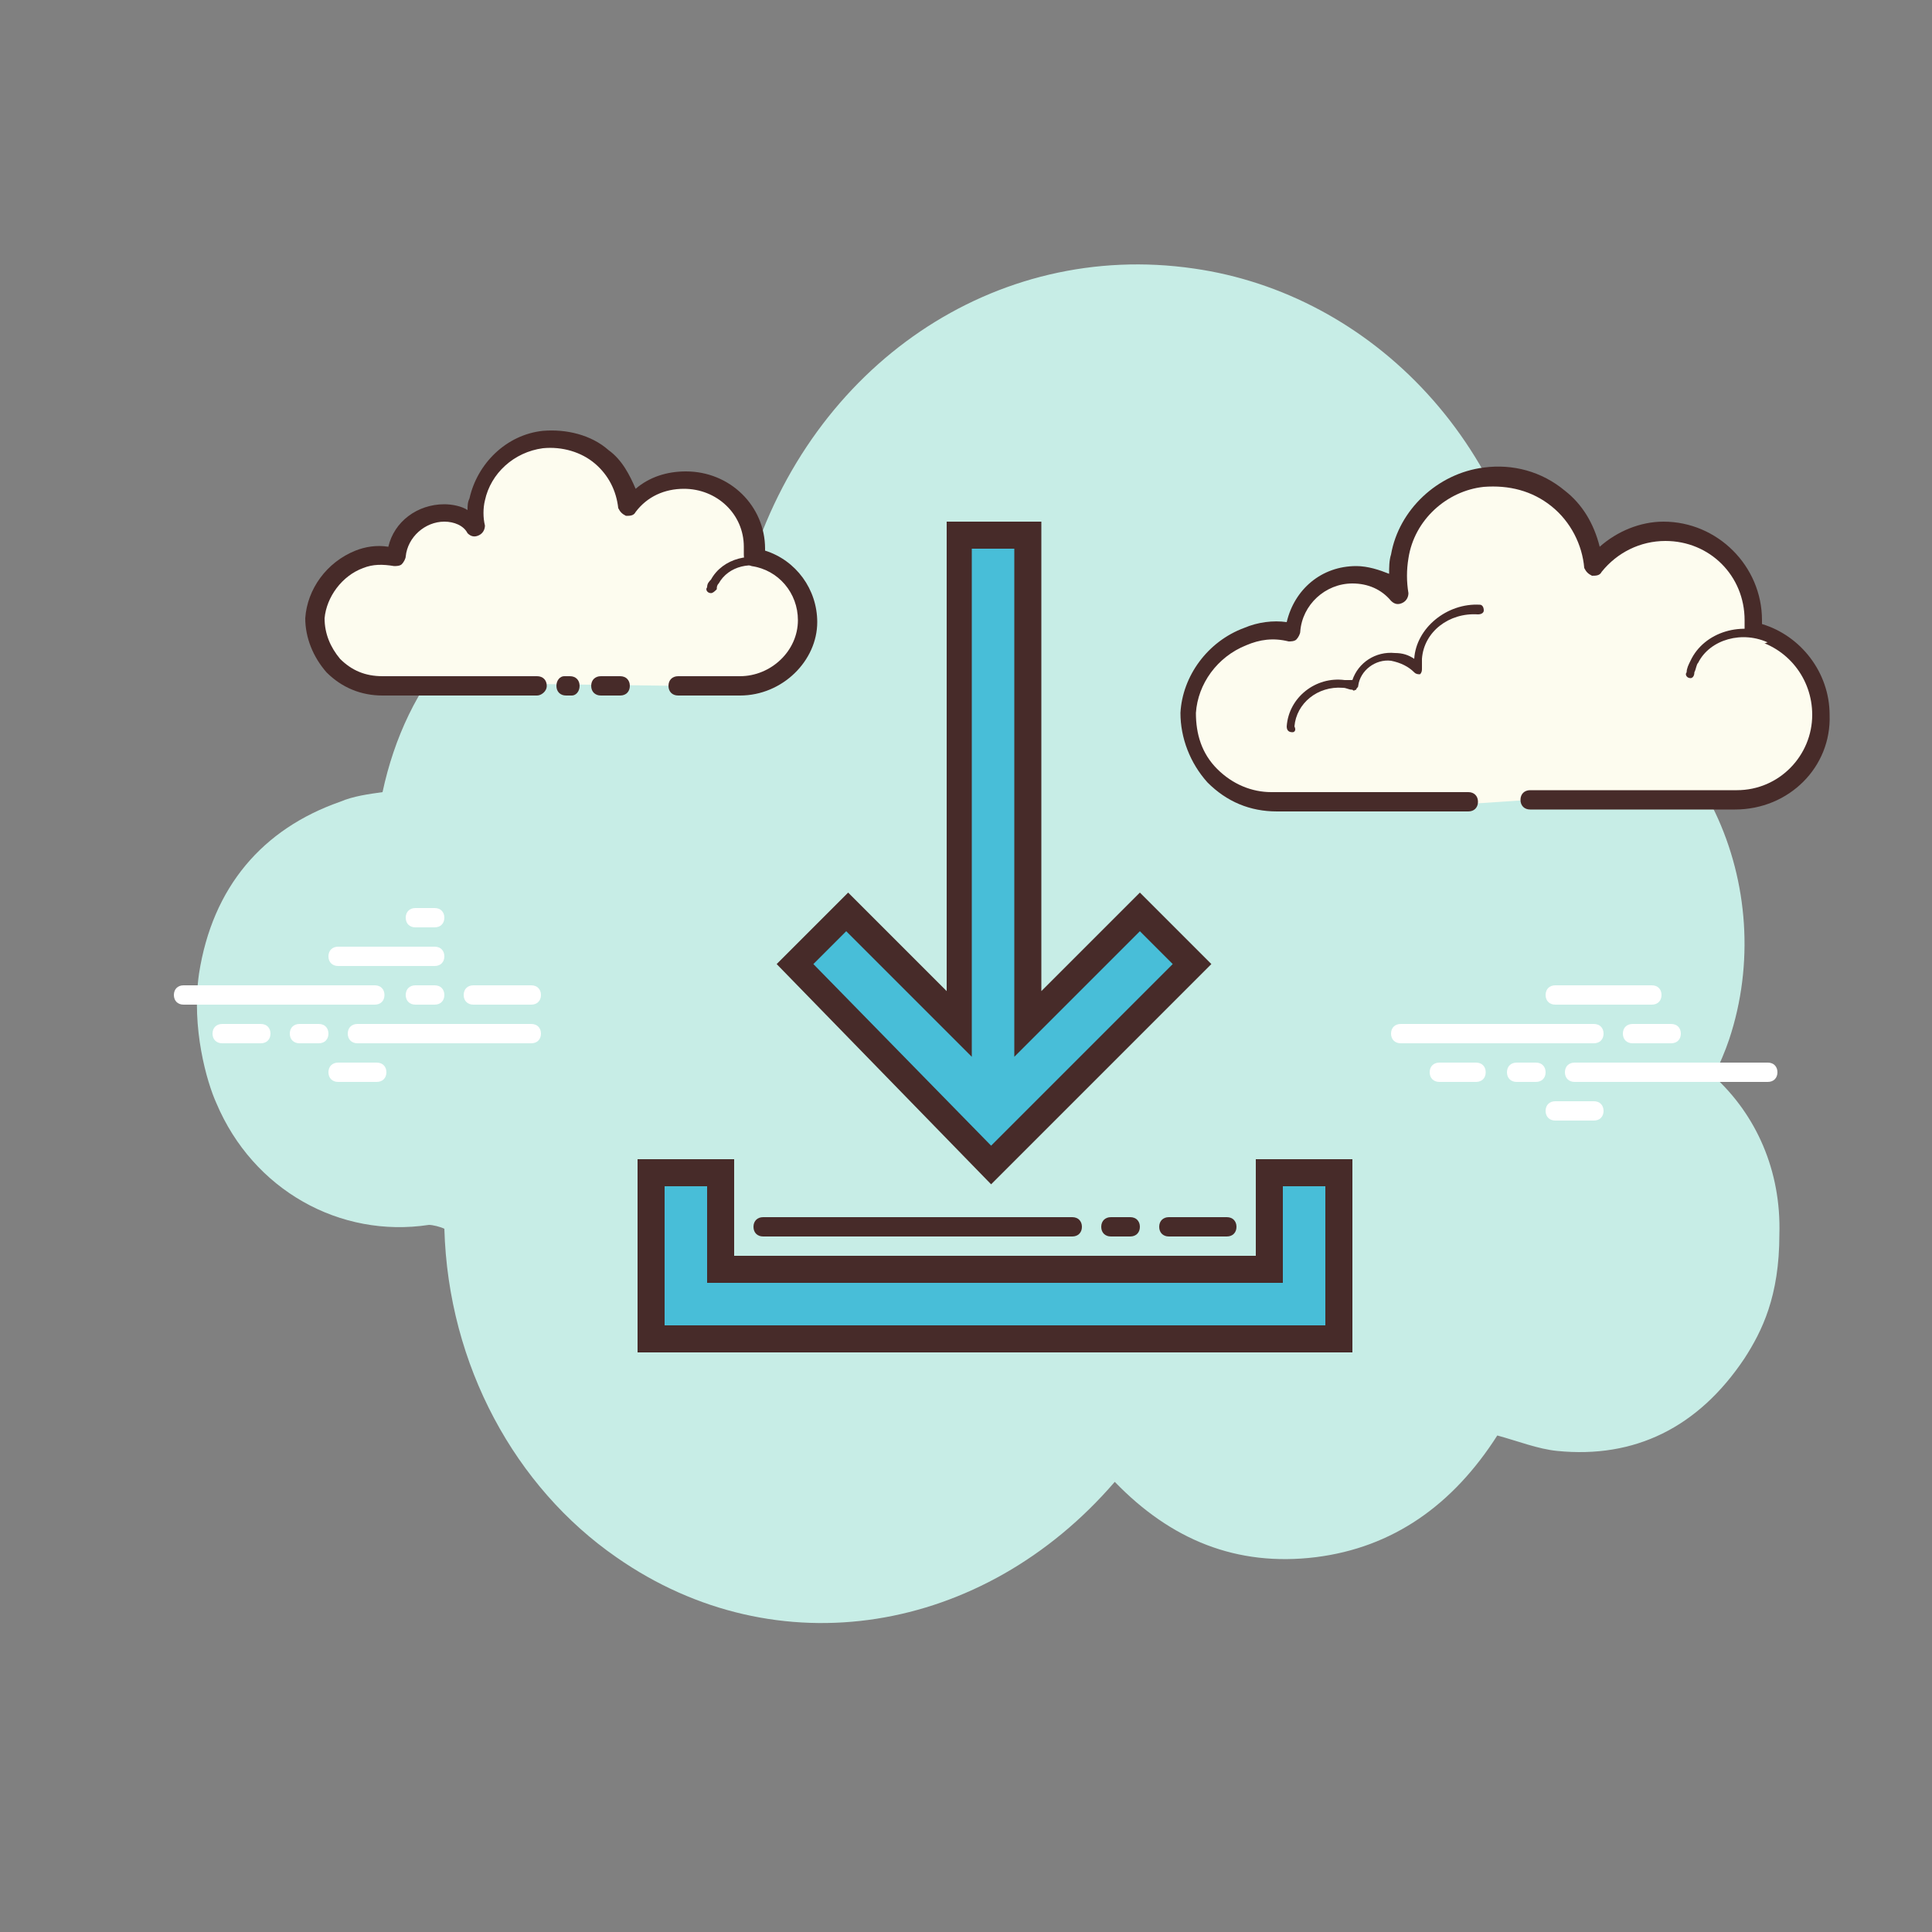 <svg xmlns="http://www.w3.org/2000/svg" viewBox="0 0 100 100"><rect x="0" y="0" width="100" height="100" fill="#808080" stroke="none"/><path fill="#c7ede6" d="M88.7,55.7c0.3-0.6,0.6-1.3,0.8-1.9c2.6-7.8-1.3-17.1-9.7-19.3C78.9,23,70.9,15.2,61.8,13.9 c-10.3-1.5-19.8,5-23,15.5c-3.8-1.3-7.5-1.2-11,0.9c-1.6,0.7-3,1.8-4.3,3.2c-1.9,2.1-3.1,4.7-3.7,7.5c-0.7,0.1-1.5,0.2-2.2,0.5 c-4,1.4-6.6,4.4-7.3,8.9c-0.4,2.8,0.4,5.6,0.9,6.7c1.9,4.5,6.4,7,11,6.3c0.2,0,0.6,0.1,0.8,0.2c0.2,7.1,3.7,13.4,8.9,17 c8.3,5.8,19,4,25.8-3.9c2.9,3,6.3,4.4,10.4,3.9c4-0.5,7.1-2.7,9.4-6.3c1.1,0.3,2.1,0.7,3.1,0.8c4,0.4,7.3-1.2,9.7-4.8 c0.9-1.4,1.8-3.2,1.8-6.4C92.2,60.6,90.9,57.7,88.7,55.7z"/><path fill="#48bed8" d="M41.2 49.9L43.9 47.2 49.7 52.9 49.7 27.7 53.2 27.7 53.2 53 59 47.2 61.7 49.9 51.3 60.3z"/><path fill="#472b29" d="M52.5 28.4v22.9 3.4l2.4-2.4 4.1-4.1 1.7 1.7-9.4 9.4-9.2-9.4 1.7-1.7 4.1 4.1 2.4 2.4v-3.4V28.4H52.5M53.9 27H49v24.3l-5.1-5.1-3.7 3.7 11.1 11.4 0 0 0 0 11.4-11.4L59 46.2l-5.1 5.1V27L53.9 27zM55.5 64h-16c-.3 0-.5-.2-.5-.5s.2-.5.5-.5h16c.3 0 .5.2.5.5S55.8 64 55.5 64zM58.5 64h-1c-.3 0-.5-.2-.5-.5s.2-.5.5-.5h1c.3 0 .5.2.5.5S58.8 64 58.5 64zM63.5 64h-3c-.3 0-.5-.2-.5-.5s.2-.5.5-.5h3c.3 0 .5.2.5.5S63.8 64 63.5 64z"/><path fill="#48bed8" d="M33.7 69.3L33.7 60.7 37.3 60.7 37.3 65.7 65.7 65.7 65.7 60.7 69.3 60.7 69.3 69.3z"/><path fill="#472b29" d="M68.6,61.4V65v3.6H65H38h-3.6V65v-3.6h2.2V65v1.4H38h27h1.4V65v-3.6H68.6 M70,60h-5v5H38v-5h-5v5v5h5h27h5v-5 V60L70,60z"/><path fill="#fdfcef" d="M79.2,41.4c0,0,10.6,0,10.7,0c2.5,0,4.4-2,4.4-4.4c0-2.1-1.5-3.9-3.5-4.3c0-0.2,0-0.4,0-0.6 c0-2.5-2.1-4.6-4.6-4.6c-1.5,0-2.8,0.7-3.7,1.8c-0.2-2.8-2.7-5-5.7-4.6c-2.2,0.3-3.9,1.9-4.3,4.1c-0.1,0.7-0.1,1.4,0,2 c-0.6-0.6-1.4-1-2.3-1c-1.7,0-3.1,1.3-3.2,3c-0.8-0.2-1.6-0.2-2.5,0.2c-1.7,0.6-2.9,2.2-2.9,4c-0.1,2.5,1.9,4.6,4.4,4.6 c0.2,0,0.9,0,1,0h9.2"/><path fill="#472b29" d="M89.8,41.9H79.2c-0.3,0-0.5-0.2-0.5-0.5s0.2-0.5,0.5-0.5h10.7c2.2,0,3.9-1.8,3.9-3.9c0-1.9-1.3-3.5-3.1-3.9 c-0.3-0.1-0.4-0.3-0.4-0.5c0-0.2,0-0.3,0-0.5c0-2.3-1.8-4.1-4.1-4.1c-1.3,0-2.5,0.6-3.3,1.6c-0.1,0.2-0.3,0.2-0.5,0.2 c-0.2-0.1-0.3-0.2-0.4-0.4c-0.1-1.2-0.7-2.4-1.7-3.2c-1-0.8-2.2-1.1-3.5-1c-1.9,0.2-3.6,1.7-3.9,3.7c-0.1,0.6-0.1,1.2,0,1.8 c0,0.2-0.1,0.4-0.3,0.5c-0.2,0.1-0.4,0.1-0.6-0.1c-0.5-0.6-1.2-0.9-2-0.9c-1.4,0-2.6,1.1-2.7,2.5c0,0.1-0.1,0.3-0.2,0.4 s-0.3,0.1-0.4,0.1c-0.8-0.2-1.5-0.1-2.2,0.2c-1.5,0.6-2.5,2-2.6,3.5c0,1.1,0.3,2.1,1.1,2.9c0.8,0.8,1.8,1.2,2.8,1.2h10.2 c0.3,0,0.5,0.2,0.5,0.5s-0.2,0.5-0.5,0.5H66.1c-1.4,0-2.6-0.5-3.6-1.5c-0.9-1-1.4-2.3-1.4-3.6c0.1-1.9,1.4-3.7,3.3-4.4 c0.7-0.3,1.5-0.4,2.2-0.3c0.4-1.7,1.8-2.9,3.6-2.9c0.6,0,1.2,0.2,1.7,0.4c0-0.3,0-0.7,0.1-1c0.4-2.3,2.4-4.2,4.8-4.5 c1.5-0.2,3,0.2,4.2,1.2c0.9,0.7,1.5,1.7,1.8,2.9c0.9-0.8,2.1-1.3,3.3-1.3c2.8,0,5.1,2.3,5.1,5.1c0,0.1,0,0.1,0,0.2 c2,0.6,3.5,2.5,3.5,4.7C94.8,39.7,92.6,41.9,89.8,41.9z"/><path fill="#fdfcef" d="M76.6,31.7c-1.6-0.1-3.1,1-3.2,2.5c0,0.2,0,0.4,0,0.5c-0.3-0.4-0.8-0.6-1.3-0.6c-1-0.1-1.8,0.6-2,1.5 c-0.2,0-0.4-0.1-0.6-0.1c-1.4-0.1-2.7,0.9-2.8,2.2"/><path fill="#472b29" d="M66.9,37.9C66.8,37.9,66.8,37.9,66.9,37.9c-0.2,0-0.3-0.1-0.3-0.3c0.1-1.5,1.5-2.6,3-2.4c0.1,0,0.2,0,0.4,0 c0.3-0.9,1.2-1.5,2.2-1.4c0.4,0,0.7,0.1,1,0.3c0,0,0,0,0,0c0.1-1.6,1.7-2.9,3.4-2.8c0.1,0,0.2,0.1,0.2,0.3c0,0.1-0.1,0.2-0.3,0.2 c-1.5-0.1-2.8,0.9-2.9,2.3c0,0.2,0,0.3,0,0.5c0,0.1,0,0.2-0.1,0.3c-0.1,0-0.2,0-0.3-0.1c-0.3-0.3-0.7-0.5-1.2-0.6 c-0.8-0.1-1.6,0.5-1.7,1.3c0,0.1-0.1,0.1-0.1,0.2c-0.1,0-0.1,0.1-0.2,0c-0.2,0-0.3-0.1-0.5-0.1c-1.3-0.1-2.4,0.8-2.5,2 C67.1,37.8,67,37.9,66.9,37.9z"/><g><path fill="#fdfcef" d="M91.6,33.2c-1.5-0.7-3.3-0.2-4,1.2c-0.1,0.2-0.1,0.3-0.2,0.5"/><path fill="#472b29" d="M87.5,35.1C87.5,35.1,87.4,35.1,87.5,35.1c-0.2,0-0.3-0.2-0.2-0.3c0-0.2,0.1-0.4,0.2-0.6 c0.7-1.5,2.7-2.1,4.3-1.3c0.1,0.1,0.2,0.2,0.1,0.3c-0.1,0.1-0.2,0.2-0.3,0.1c-1.4-0.7-3.1-0.2-3.7,1c-0.1,0.1-0.1,0.3-0.2,0.5 C87.7,35,87.6,35.1,87.5,35.1z"/></g><g><path fill="#fdfcef" d="M35.1,35.5c1.7,0,3.2,0,3.2,0c1.9,0,3.5-1.5,3.5-3.4c0-1.6-1.2-3-2.8-3.3c0-0.1,0-0.3,0-0.4 c0-1.9-1.6-3.5-3.6-3.5c-1.2,0-2.2,0.6-2.9,1.4c-0.2-2.2-2.1-3.8-4.5-3.6c-1.7,0.2-3.1,1.5-3.4,3.1c-0.1,0.5-0.1,1,0,1.5 c-0.5-0.5-1.1-0.8-1.8-0.8c-1.3,0-2.4,1-2.5,2.3c-0.6-0.1-1.2-0.1-1.9,0.1c-1.3,0.5-2.2,1.7-2.3,3c-0.1,1.9,1.5,3.5,3.5,3.5 c0.1,0,0.7,0,0.8,0h7.2 M29.2,35.5h0.3"/><path fill="#472b29" d="M38.3,36h-3.2c-0.3,0-0.5-0.2-0.5-0.5s0.2-0.5,0.5-0.5h3.2c1.6,0,3-1.3,3-2.9c0-1.4-1-2.6-2.4-2.8 c-0.3-0.1-0.4-0.3-0.4-0.6c0-0.1,0-0.2,0-0.4c0-1.7-1.4-3-3.1-3c-1,0-1.9,0.4-2.5,1.2c-0.1,0.2-0.3,0.2-0.5,0.2 c-0.2-0.1-0.3-0.2-0.4-0.4c-0.1-0.9-0.5-1.7-1.2-2.3c-0.7-0.6-1.7-0.9-2.7-0.8c-1.5,0.2-2.7,1.3-3,2.7c-0.1,0.4-0.1,0.9,0,1.3 c0,0.2-0.1,0.4-0.3,0.5c-0.2,0.1-0.4,0.1-0.6-0.1C24,27.2,23.5,27,23,27c-1,0-1.9,0.8-2,1.8c0,0.1-0.1,0.3-0.2,0.4 s-0.3,0.1-0.4,0.1c-0.6-0.1-1.1-0.1-1.6,0.1c-1.1,0.4-1.9,1.5-2,2.6c0,0.8,0.3,1.5,0.8,2.1c0.6,0.6,1.3,0.9,2.2,0.9h8 c0.3,0,0.5,0.2,0.5,0.5S28,36,27.8,36h-8c-1.1,0-2.1-0.4-2.9-1.2c-0.7-0.8-1.1-1.8-1.1-2.8c0.1-1.5,1.1-2.9,2.6-3.5 c0.5-0.2,1.1-0.3,1.7-0.2c0.3-1.3,1.5-2.2,2.9-2.2c0.4,0,0.9,0.1,1.2,0.3c0-0.2,0-0.4,0.1-0.6c0.4-1.8,1.9-3.3,3.8-3.5 c1.2-0.1,2.5,0.2,3.4,1c0.7,0.5,1.1,1.3,1.4,2c0.7-0.6,1.6-0.9,2.6-0.9c2.3,0,4.1,1.8,4.1,4c0,0,0,0,0,0.1 c1.6,0.5,2.7,2,2.7,3.7C42.3,34.2,40.5,36,38.3,36z M29.6,36h-0.3c-0.3,0-0.5-0.2-0.5-0.5S29,35,29.2,35h0.3 c0.3,0,0.5,0.2,0.5,0.5S29.8,36,29.6,36z"/><g><path fill="#472b29" d="M36.8,30.7C36.8,30.7,36.8,30.7,36.8,30.7c-0.2,0-0.3-0.2-0.2-0.3c0-0.2,0.1-0.3,0.2-0.4 c0.6-1.1,2.1-1.5,3.4-0.9c0.1,0.1,0.2,0.2,0.1,0.3s-0.2,0.2-0.3,0.1c-1.1-0.5-2.3-0.2-2.8,0.7c-0.1,0.1-0.1,0.2-0.1,0.3 C37,30.6,36.9,30.7,36.8,30.7z"/></g><g><path fill="#472b29" d="M32.1,36h-1c-0.3,0-0.5-0.2-0.5-0.5s0.2-0.5,0.5-0.5h1c0.3,0,0.5,0.2,0.5,0.5S32.4,36,32.1,36z"/></g></g><g><path fill="#fff" d="M19.4 52H9.5C9.2 52 9 51.8 9 51.5S9.2 51 9.5 51h9.9c.3 0 .5.2.5.5S19.7 52 19.4 52zM22.5 52h-1c-.3 0-.5-.2-.5-.5s.2-.5.5-.5h1c.3 0 .5.2.5.5S22.8 52 22.5 52zM27.5 54h-9c-.3 0-.5-.2-.5-.5s.2-.5.5-.5h9c.3 0 .5.2.5.5S27.8 54 27.5 54zM16.5 54h-1c-.3 0-.5-.2-.5-.5s.2-.5.5-.5h1c.3 0 .5.2.5.5S16.8 54 16.5 54zM13.5 54h-2c-.3 0-.5-.2-.5-.5s.2-.5.5-.5h2c.3 0 .5.2.5.5S13.8 54 13.5 54zM19.5 56h-2c-.3 0-.5-.2-.5-.5s.2-.5.5-.5h2c.3 0 .5.2.5.5S19.8 56 19.5 56zM22.5 47c-.2 0-.8 0-1 0-.3 0-.5.2-.5.5s.2.5.5.5c.2 0 .8 0 1 0 .3 0 .5-.2.5-.5S22.8 47 22.5 47zM22.5 49c-.2 0-4.8 0-5 0-.3 0-.5.2-.5.5s.2.5.5.5c.2 0 4.8 0 5 0 .3 0 .5-.2.5-.5S22.8 49 22.5 49zM27.5 51c-.2 0-2.8 0-3 0-.3 0-.5.2-.5.5s.2.5.5.5c.2 0 2.8 0 3 0 .3 0 .5-.2.5-.5S27.8 51 27.5 51z"/></g><g><path fill="#fff" d="M82.5 54h-10c-.3 0-.5-.2-.5-.5s.2-.5.5-.5h10c.3 0 .5.2.5.5S82.8 54 82.5 54zM86.5 54h-2c-.3 0-.5-.2-.5-.5s.2-.5.5-.5h2c.3 0 .5.2.5.5S86.8 54 86.5 54zM91.5 56h-10c-.3 0-.5-.2-.5-.5s.2-.5.5-.5h10c.3 0 .5.2.5.5S91.8 56 91.5 56zM79.5 56h-1c-.3 0-.5-.2-.5-.5s.2-.5.5-.5h1c.3 0 .5.2.5.5S79.8 56 79.5 56zM76.4 56h-1.9c-.3 0-.5-.2-.5-.5s.2-.5.5-.5h1.9c.3 0 .5.2.5.5S76.7 56 76.4 56zM85.5 52h-5c-.3 0-.5-.2-.5-.5s.2-.5.5-.5h5c.3 0 .5.2.5.5S85.8 52 85.5 52zM82.5 58h-2c-.3 0-.5-.2-.5-.5s.2-.5.5-.5h2c.3 0 .5.2.5.5S82.8 58 82.5 58z"/></g></svg>